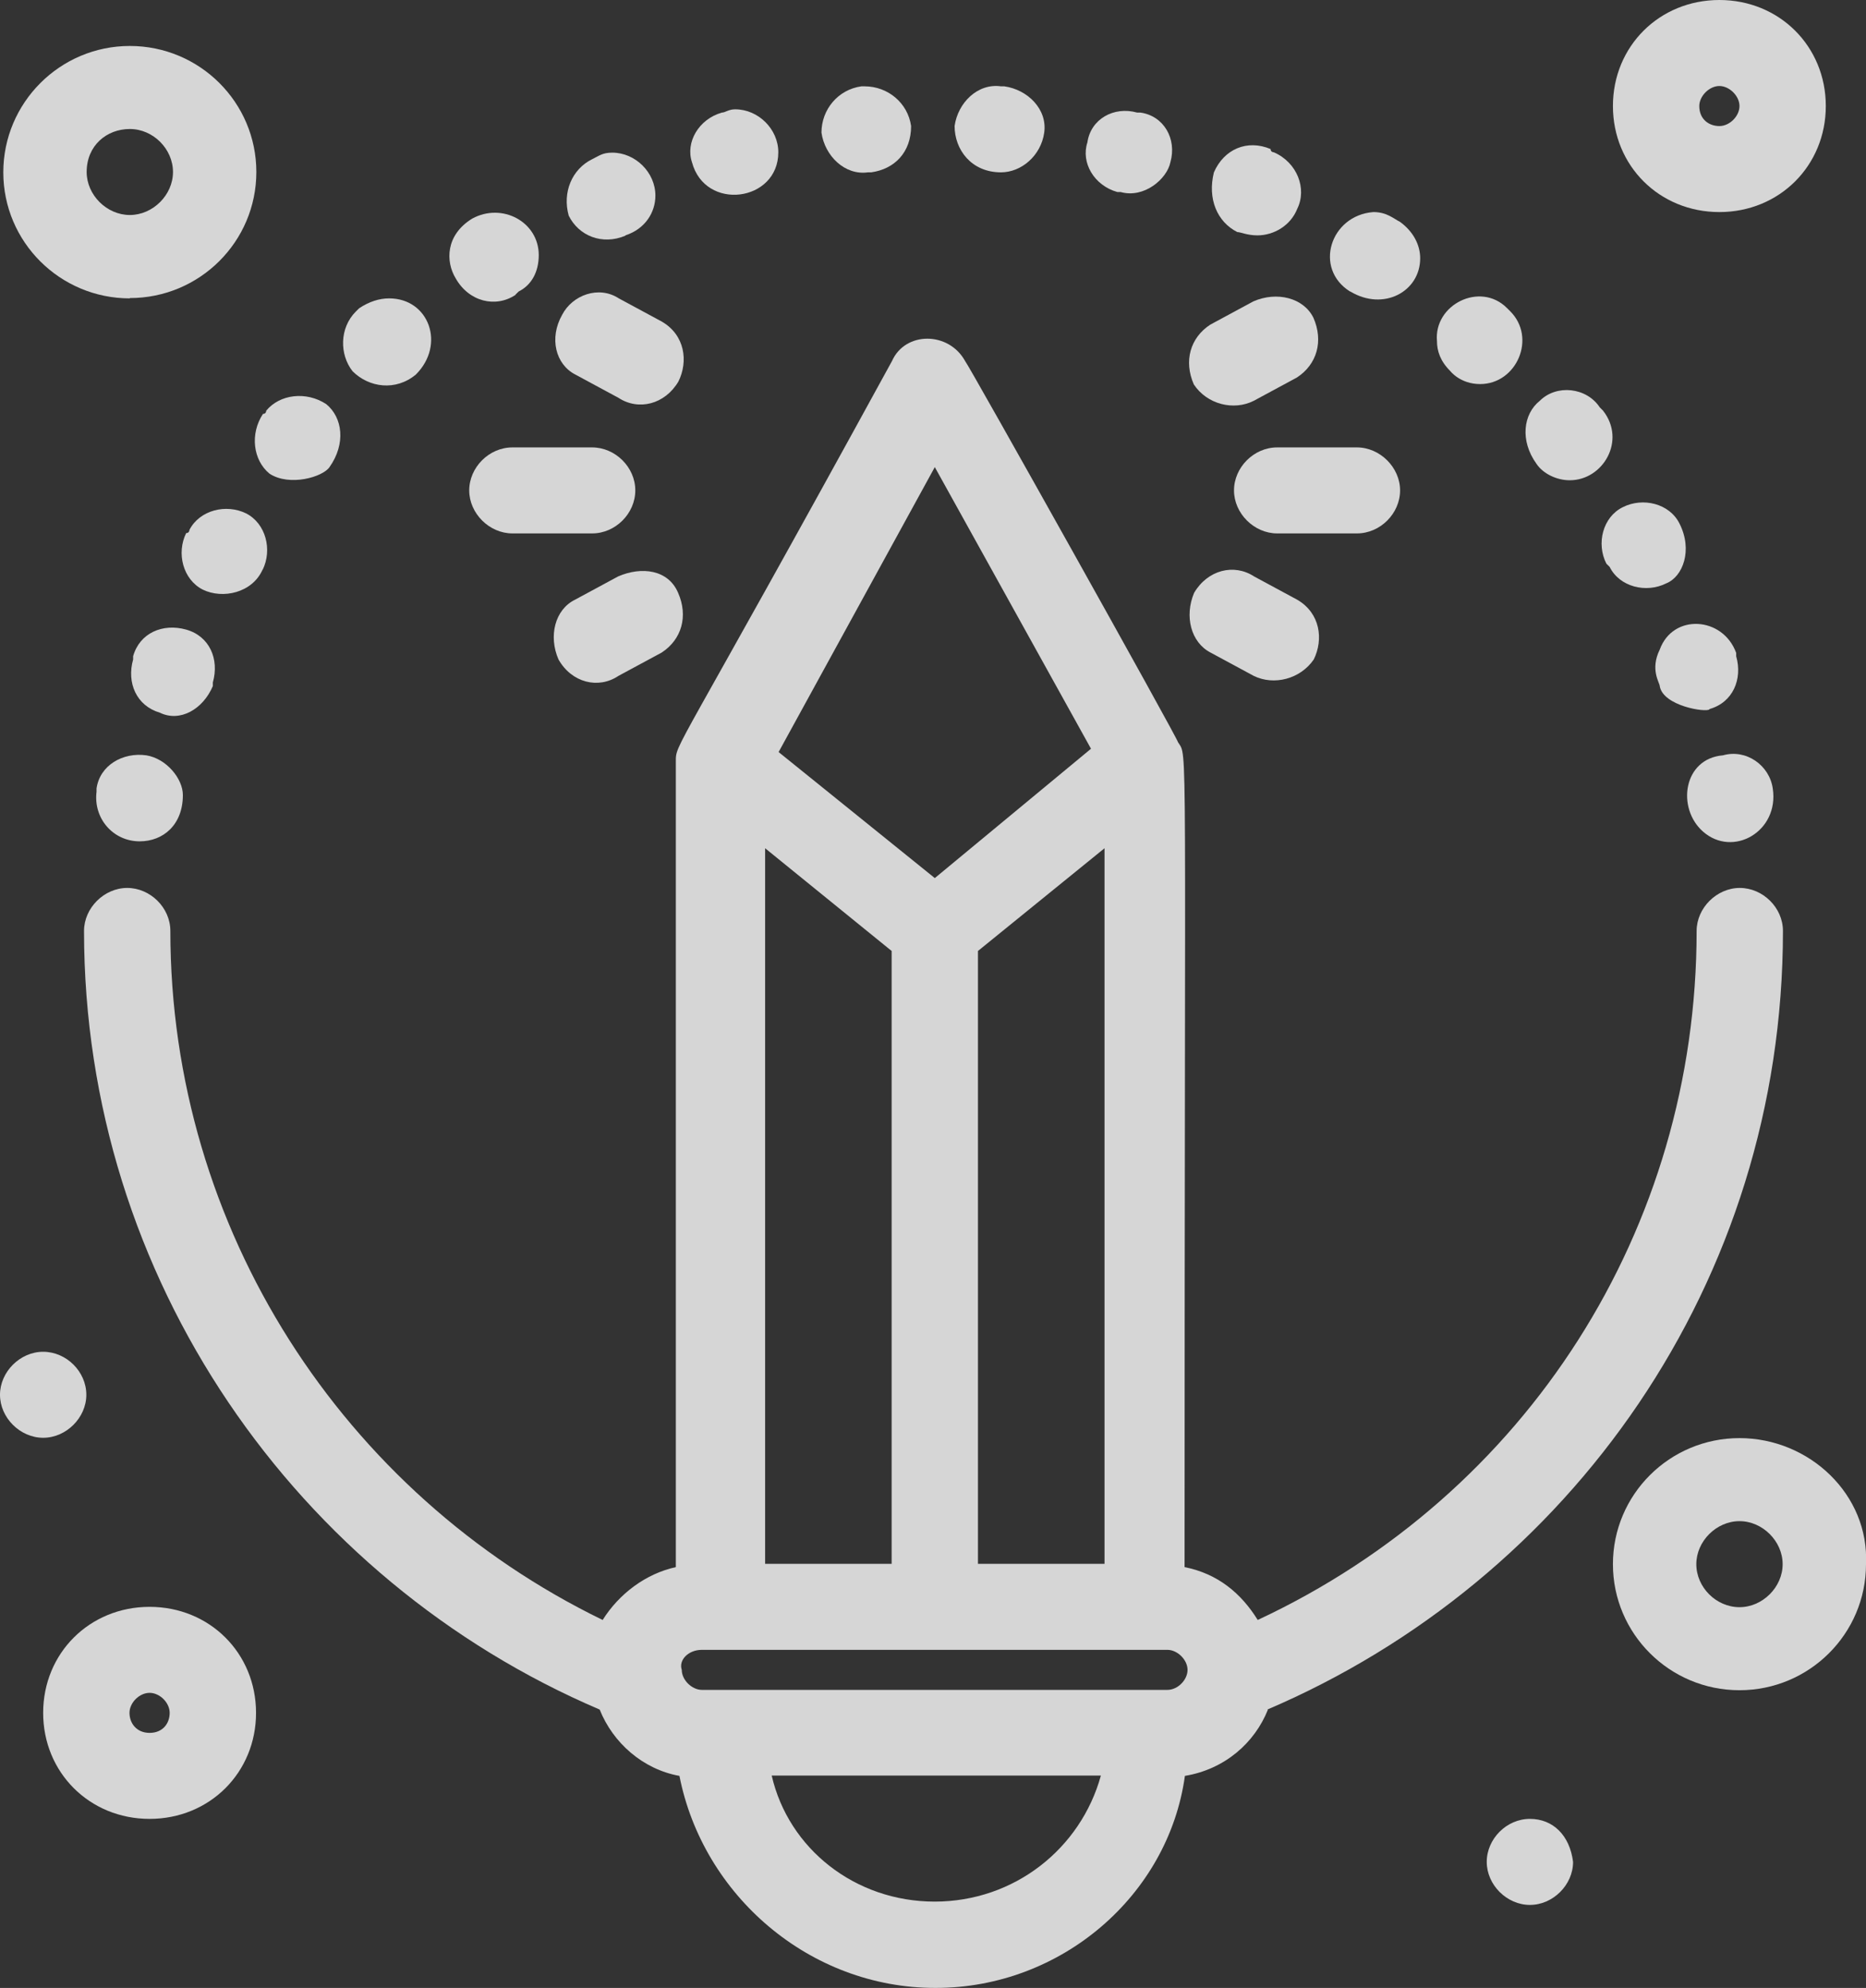 <svg width="61" height="65" viewBox="0 0 61 65" fill="none" xmlns="http://www.w3.org/2000/svg">
<rect x="0" y="0" width="61" height="65" fill="#333333" stroke="none"/>
<g opacity="0.8" clip-path="url(#clip0_47_88)">
<path d="M50.013 59.472C49.248 59.472 48.602 60.127 48.602 60.879C48.602 61.63 49.259 62.285 50.013 62.285C50.767 62.285 51.424 61.63 51.424 60.879C51.316 60.009 50.767 59.472 50.013 59.472Z" fill="white"/>
<path d="M2.822 45.605C2.822 44.843 2.165 44.199 1.411 44.199C0.657 44.199 0 44.854 0 45.605C0 46.356 0.657 47.011 1.411 47.011C2.165 47.011 2.822 46.356 2.822 45.605Z" fill="white"/>
<path d="M41.428 55.898C51.327 51.669 58.285 41.924 58.285 30.439C58.285 29.677 57.628 29.033 56.874 29.033C56.12 29.033 55.463 29.688 55.463 30.439C55.463 40.185 49.916 48.857 41.115 52.968C40.577 52.099 39.812 51.455 38.724 51.24C38.724 23.291 38.832 24.804 38.509 24.268C38.509 24.16 31.658 11.914 31.55 11.806C31.012 10.83 29.59 10.83 29.159 11.806C21.985 24.912 22.093 24.268 22.093 24.912V51.24C21.113 51.455 20.24 52.109 19.701 52.968C11.224 48.847 5.569 40.185 5.569 30.439C5.569 29.677 4.912 29.033 4.158 29.033C3.404 29.033 2.747 29.688 2.747 30.439C2.747 41.816 9.705 51.669 19.604 55.898C20.035 56.982 21.015 57.852 22.211 58.066C22.976 61.963 26.455 65 30.581 65C34.706 65 38.196 61.963 38.735 58.066C40.038 57.852 41.019 56.982 41.449 55.898H41.428ZM25.012 51.133V27.735L29.148 31.094V51.133H25.012ZM31.97 31.094L36.107 27.735V51.133H31.97V31.094ZM30.559 15.273L35.665 24.482L30.559 28.711L25.453 24.59L30.559 15.273ZM22.944 53.945H38.164C38.487 53.945 38.821 54.267 38.821 54.6C38.821 54.932 38.498 55.254 38.164 55.254H22.944C22.62 55.254 22.287 54.932 22.287 54.6C22.179 54.278 22.502 53.945 22.944 53.945ZM30.559 62.177C27.953 62.177 25.777 60.449 25.227 58.056H35.988C35.331 60.438 33.166 62.177 30.549 62.177H30.559Z" fill="white"/>
<path d="M32.724 5.635C33.381 5.635 34.028 5.098 34.136 4.336C34.243 3.574 33.597 2.93 32.832 2.823H32.724C31.96 2.715 31.313 3.359 31.206 4.121C31.206 4.884 31.744 5.635 32.724 5.635Z" fill="white"/>
<path d="M36.527 6.279H36.635C37.399 6.494 38.153 5.85 38.261 5.302C38.476 4.54 38.046 3.789 37.281 3.681H37.173C36.408 3.467 35.654 3.896 35.547 4.658C35.331 5.313 35.762 6.064 36.527 6.279Z" fill="white"/>
<path d="M28.373 5.635H28.48C29.245 5.528 29.784 4.98 29.784 4.122C29.676 3.36 29.019 2.823 28.265 2.823H28.157C27.392 2.93 26.854 3.585 26.854 4.336C26.962 5.098 27.619 5.742 28.373 5.635Z" fill="white"/>
<path d="M25.443 4.98C25.443 4.218 24.786 3.574 24.032 3.574C23.816 3.574 23.709 3.681 23.601 3.681C22.836 3.896 22.405 4.658 22.62 5.302C23.051 6.923 25.443 6.601 25.443 4.98Z" fill="white"/>
<path d="M40.448 7.588C40.555 7.588 40.771 7.696 41.105 7.696C41.643 7.696 42.193 7.374 42.408 6.826C42.731 6.172 42.408 5.313 41.643 4.98C41.643 4.98 41.536 4.98 41.536 4.873C40.771 4.551 40.017 4.873 39.683 5.635C39.467 6.504 39.791 7.256 40.448 7.588Z" fill="white"/>
<path d="M44.142 9.531C45.23 10.186 46.426 9.531 46.426 8.447C46.426 8.018 46.211 7.578 45.769 7.256C45.553 7.148 45.338 6.934 44.896 6.934C43.485 7.041 42.936 8.78 44.132 9.531H44.142Z" fill="white"/>
<path d="M54.903 17.119C54.58 16.465 53.708 16.25 53.05 16.583C52.393 16.905 52.178 17.774 52.512 18.429L52.62 18.536C52.943 19.191 53.815 19.405 54.472 19.073C55.011 18.858 55.345 17.989 54.903 17.119Z" fill="white"/>
<path d="M55.883 23.184C56.648 22.969 56.971 22.207 56.756 21.456V21.348C56.325 20.157 54.688 20.05 54.257 21.241C53.934 21.896 54.257 22.325 54.257 22.432C54.365 23.087 55.776 23.302 55.883 23.194V23.184Z" fill="white"/>
<path d="M20.445 7.696C21.102 7.481 21.425 6.934 21.425 6.397C21.425 5.635 20.768 4.991 20.014 4.991C19.691 4.991 19.583 5.098 19.357 5.206C18.7 5.528 18.377 6.29 18.592 7.052C18.915 7.706 19.68 8.028 20.445 7.706V7.696Z" fill="white"/>
<path d="M50.228 15.166C50.444 15.488 50.885 15.703 51.316 15.703C52.404 15.703 53.169 14.404 52.404 13.427L52.297 13.32C51.866 12.665 50.885 12.558 50.336 13.105C49.797 13.534 49.679 14.404 50.228 15.166Z" fill="white"/>
<path d="M47.406 12.128C47.406 12.128 47.729 12.558 48.386 12.558C49.582 12.558 50.239 11.044 49.367 10.175L49.259 10.068C48.386 9.198 46.868 9.96 46.975 11.152C46.975 11.474 47.083 11.806 47.406 12.128Z" fill="white"/>
<path d="M55.668 27.187C56.648 28.056 58.167 27.187 57.952 25.781C57.844 25.019 57.079 24.482 56.325 24.697C55.022 24.804 54.806 26.425 55.668 27.187Z" fill="white"/>
<path d="M13.594 12.247C13.594 12.175 13.594 12.175 13.594 12.247C14.574 11.27 14.025 9.756 12.721 9.756C12.398 9.756 12.064 9.864 11.741 10.079L11.633 10.186C11.095 10.723 11.095 11.592 11.526 12.139C12.064 12.676 12.937 12.794 13.594 12.247Z" fill="white"/>
<path d="M4.783 24.697C4.018 24.59 3.264 25.019 3.156 25.781V25.888C3.048 26.758 3.695 27.509 4.567 27.509C5.332 27.509 5.978 26.972 5.978 25.996C5.978 25.459 5.44 24.804 4.783 24.697Z" fill="white"/>
<path d="M8.811 15.488C9.468 15.917 10.556 15.595 10.772 15.273C11.31 14.511 11.203 13.653 10.664 13.213C10.007 12.783 9.145 12.891 8.704 13.427C8.704 13.427 8.704 13.534 8.596 13.534C8.165 14.189 8.273 15.048 8.811 15.488Z" fill="white"/>
<path d="M6.958 22.422V22.314C7.174 21.552 6.851 20.801 6.086 20.586C5.321 20.372 4.567 20.694 4.352 21.456V21.563C4.136 22.325 4.459 23.076 5.224 23.302C5.881 23.624 6.635 23.194 6.958 22.432V22.422Z" fill="white"/>
<path d="M8.585 18.633C8.908 17.978 8.693 17.119 8.046 16.787C7.389 16.465 6.528 16.679 6.194 17.323C6.194 17.323 6.194 17.431 6.086 17.431C5.763 18.085 5.978 18.944 6.625 19.277C7.282 19.599 8.251 19.384 8.585 18.622V18.633Z" fill="white"/>
<path d="M16.847 9.638L16.955 9.531C17.386 9.316 17.612 8.876 17.612 8.34C17.612 7.256 16.416 6.612 15.436 7.148C14.563 7.685 14.563 8.554 14.897 9.102C15.328 9.864 16.201 10.079 16.858 9.638H16.847Z" fill="white"/>
<path d="M4.89 52.539C2.93 52.539 1.411 54.052 1.411 56.006C1.411 57.959 2.93 59.472 4.89 59.472C6.851 59.472 8.37 57.959 8.37 56.006C8.37 54.052 6.851 52.539 4.89 52.539ZM4.89 56.66C4.459 56.66 4.233 56.338 4.233 56.006C4.233 55.673 4.556 55.351 4.89 55.351C5.224 55.351 5.547 55.673 5.547 56.006C5.547 56.338 5.332 56.66 4.89 56.66Z" fill="white"/>
<path d="M56.207 6.934C58.167 6.934 59.686 5.42 59.686 3.467C59.686 1.513 58.167 0 56.207 0C54.246 0 52.727 1.513 52.727 3.467C52.727 5.42 54.246 6.934 56.207 6.934ZM56.207 2.812C56.53 2.812 56.864 3.134 56.864 3.467C56.864 3.8 56.541 4.122 56.207 4.122C55.873 4.122 55.55 3.907 55.55 3.467C55.55 3.145 55.873 2.812 56.207 2.812Z" fill="white"/>
<path d="M4.244 9.746C6.528 9.746 8.38 7.9 8.38 5.624C8.38 3.349 6.528 1.503 4.244 1.503C1.96 1.503 0.108 3.36 0.108 5.635C0.108 7.91 1.96 9.756 4.244 9.756V9.746ZM4.244 4.218C5.009 4.218 5.655 4.873 5.655 5.624C5.655 6.376 4.998 7.03 4.244 7.03C3.49 7.03 2.833 6.376 2.833 5.624C2.833 4.755 3.49 4.218 4.244 4.218Z" fill="white"/>
<path d="M56.864 47.022C54.58 47.022 52.727 48.868 52.727 51.144C52.727 53.419 54.58 55.265 56.864 55.265C59.147 55.265 61 53.419 61 51.144C61.108 48.868 59.147 47.022 56.864 47.022ZM56.864 52.55C56.099 52.55 55.453 51.895 55.453 51.144C55.453 50.392 56.11 49.737 56.864 49.737C57.618 49.737 58.275 50.392 58.275 51.144C58.275 51.895 57.618 52.55 56.864 52.55Z" fill="white"/>
<path d="M41.751 14.629C40.986 14.629 40.34 15.284 40.34 16.035C40.34 16.787 40.997 17.441 41.751 17.441H44.358C45.123 17.441 45.769 16.787 45.769 16.035C45.769 15.284 45.112 14.629 44.358 14.629H41.751Z" fill="white"/>
<path d="M39.575 21.338L40.986 22.1C41.643 22.422 42.505 22.207 42.947 21.563C43.27 20.908 43.162 20.05 42.408 19.61L40.997 18.848C40.34 18.418 39.478 18.633 39.036 19.384C38.713 20.146 38.929 21.005 39.575 21.338Z" fill="white"/>
<path d="M40.986 13.105L42.397 12.343C43.054 11.914 43.27 11.152 42.936 10.39C42.613 9.735 41.74 9.52 40.975 9.853L39.564 10.615C38.907 11.044 38.692 11.806 39.026 12.569C39.457 13.223 40.329 13.438 40.986 13.105Z" fill="white"/>
<path d="M20.768 16.035C20.768 15.273 20.111 14.629 19.357 14.629H16.75C15.985 14.629 15.339 15.284 15.339 16.035C15.339 16.787 15.996 17.441 16.75 17.441H19.357C20.122 17.441 20.768 16.787 20.768 16.035Z" fill="white"/>
<path d="M20.218 22.099L21.63 21.337C22.287 20.908 22.502 20.146 22.168 19.384C21.845 18.622 20.973 18.515 20.208 18.847L18.797 19.609C18.14 19.931 17.924 20.801 18.258 21.563C18.689 22.325 19.561 22.54 20.218 22.099Z" fill="white"/>
<path d="M18.807 12.246L20.218 13.008C20.875 13.438 21.737 13.223 22.179 12.472C22.502 11.817 22.394 10.959 21.64 10.518L20.229 9.756C19.572 9.327 18.71 9.649 18.377 10.293C17.946 11.055 18.161 11.914 18.807 12.246Z" fill="white"/>
</g>
<defs>
<clipPath id="clip0_47_88">
<rect width="61" height="65" fill="white"/>
</clipPath>
</defs>
</svg>
